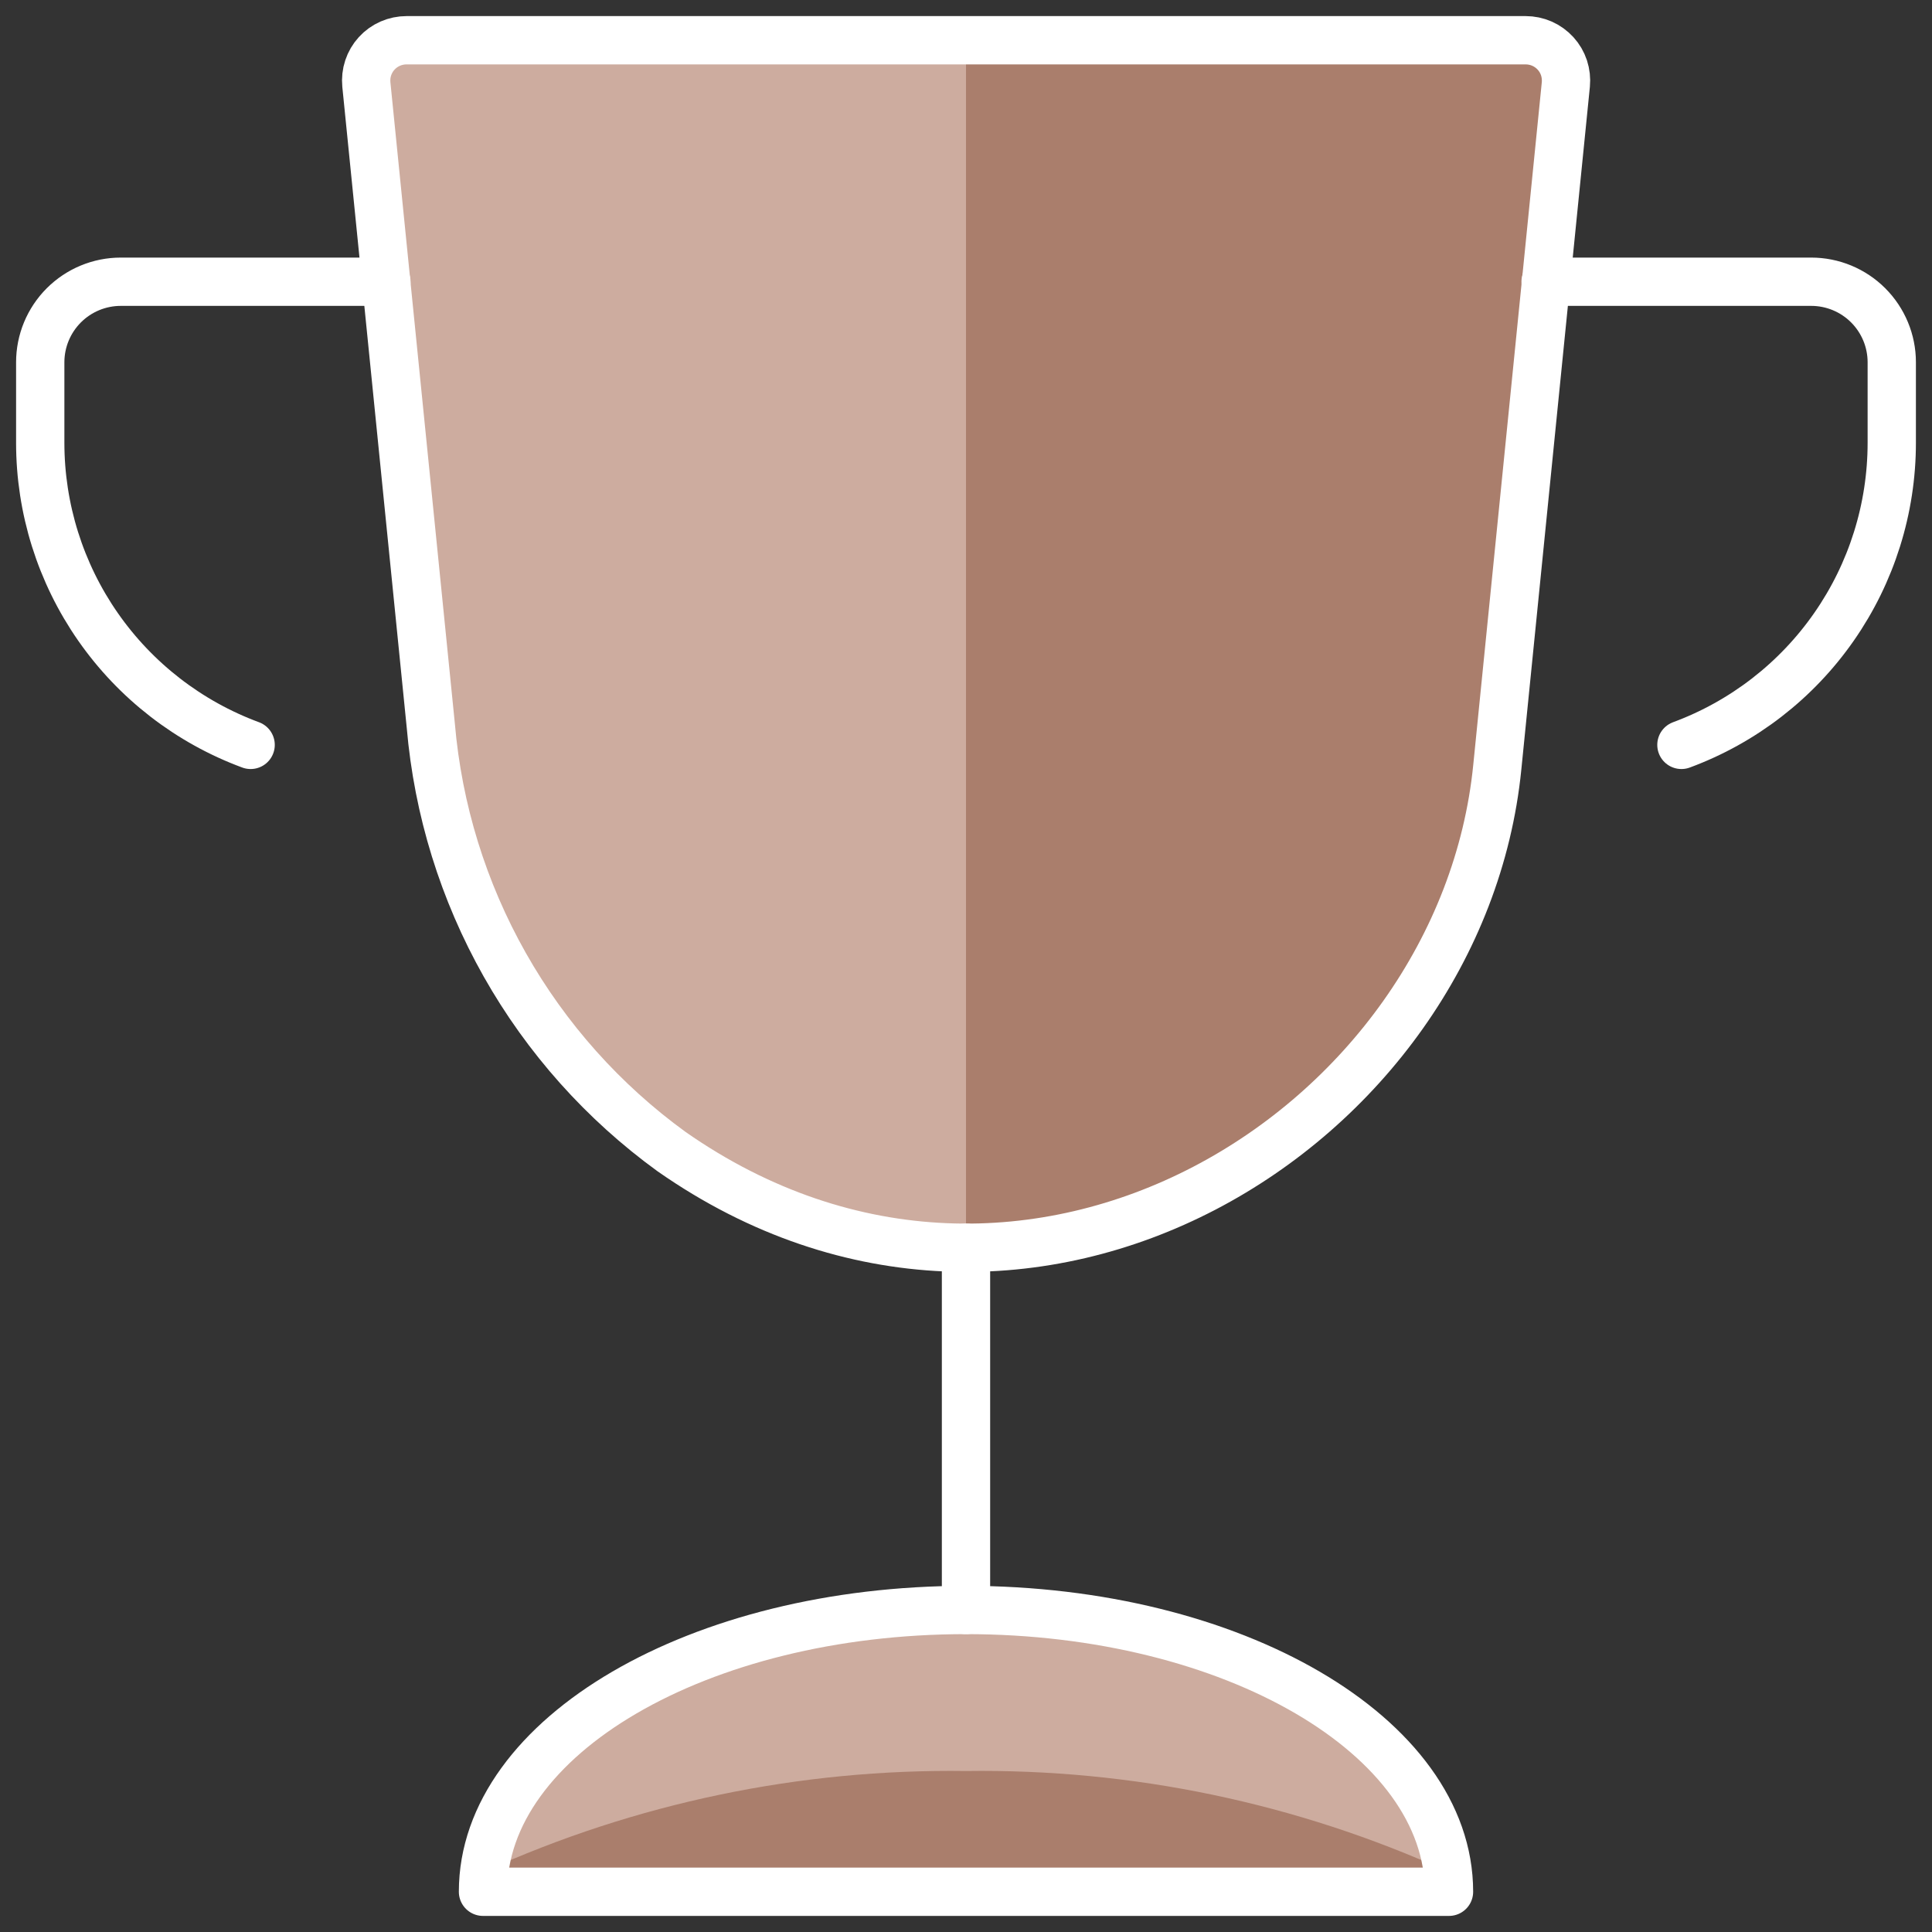 <svg width="40" height="40" viewBox="0 0 40 40" fill="none" xmlns="http://www.w3.org/2000/svg">
<rect x="0" y="0" width="40" height="40" fill="#333333" stroke="none"/>
<g clip-path="url(#clip0_366_963)">
<path d="M10 39.167C10 35.945 14.477 33.333 20 33.333C25.523 33.333 30 35.945 30 39.167H10Z" fill="#AA7E6C"/>
<path d="M20 36.667C23.438 36.619 26.844 37.33 29.975 38.75C29.608 35.722 25.283 33.333 20 33.333C14.717 33.333 10.392 35.722 10.025 38.75C13.156 37.33 16.562 36.619 20 36.667Z" fill="#CDAC9F"/>
<path d="M31 15.883C30.252 23.37 21.27 28.992 13.904 23.843C12.489 22.816 11.311 21.497 10.451 19.975C9.591 18.453 9.068 16.764 8.919 15.022L7.585 1.75C7.574 1.634 7.586 1.516 7.623 1.405C7.66 1.294 7.719 1.192 7.798 1.106C7.876 1.02 7.972 0.951 8.079 0.904C8.186 0.857 8.302 0.833 8.419 0.833H31.585C31.702 0.833 31.818 0.857 31.925 0.904C32.032 0.951 32.127 1.02 32.206 1.106C32.285 1.192 32.344 1.294 32.381 1.405C32.417 1.516 32.43 1.634 32.419 1.75L31 15.883Z" fill="#AA7E6C"/>
<path d="M20 0.833H8.42C8.303 0.833 8.188 0.857 8.081 0.904C7.974 0.951 7.878 1.02 7.799 1.106C7.721 1.192 7.661 1.294 7.625 1.405C7.588 1.516 7.575 1.634 7.587 1.75L8.92 15.022C9.069 16.763 9.591 18.452 10.45 19.974C11.309 21.497 12.486 22.816 13.9 23.843C15.678 25.124 17.809 25.819 20 25.833V0.833Z" fill="#CDAC9F"/>
<path d="M5.189 15.422C3.91 14.949 2.808 14.096 2.029 12.978C1.25 11.86 0.833 10.529 0.833 9.167V7.5C0.833 7.058 1.009 6.634 1.322 6.321C1.634 6.009 2.058 5.833 2.5 5.833H8" stroke="white" stroke-linecap="round" stroke-linejoin="round"/>
<path d="M34.812 15.422C36.09 14.949 37.193 14.096 37.971 12.978C38.75 11.86 39.167 10.529 39.167 9.167V7.5C39.167 7.058 38.991 6.634 38.678 6.321C38.366 6.009 37.942 5.833 37.5 5.833H32" stroke="white" stroke-linecap="round" stroke-linejoin="round"/>
<path d="M20 25.833V33.333" stroke="white" stroke-linecap="round" stroke-linejoin="round"/>
<path d="M10 39.167C10 35.945 14.477 33.333 20 33.333C25.523 33.333 30 35.945 30 39.167H10Z" stroke="white" stroke-linecap="round" stroke-linejoin="round"/>
<path d="M31 15.883C30.252 23.37 21.27 28.992 13.904 23.843C12.489 22.816 11.311 21.497 10.451 19.975C9.591 18.453 9.068 16.764 8.919 15.022L7.585 1.75C7.574 1.634 7.586 1.516 7.623 1.405C7.66 1.294 7.719 1.192 7.798 1.106C7.876 1.02 7.972 0.951 8.079 0.904C8.186 0.857 8.302 0.833 8.419 0.833H31.585C31.702 0.833 31.818 0.857 31.925 0.904C32.032 0.951 32.127 1.02 32.206 1.106C32.285 1.192 32.344 1.294 32.381 1.405C32.417 1.516 32.43 1.634 32.419 1.75L31 15.883Z" stroke="white" stroke-linecap="round" stroke-linejoin="round"/>
</g>
<defs>
<clipPath id="clip0_366_963">
<rect width="40" height="40" fill="white"/>
</clipPath>
</defs>
</svg>
